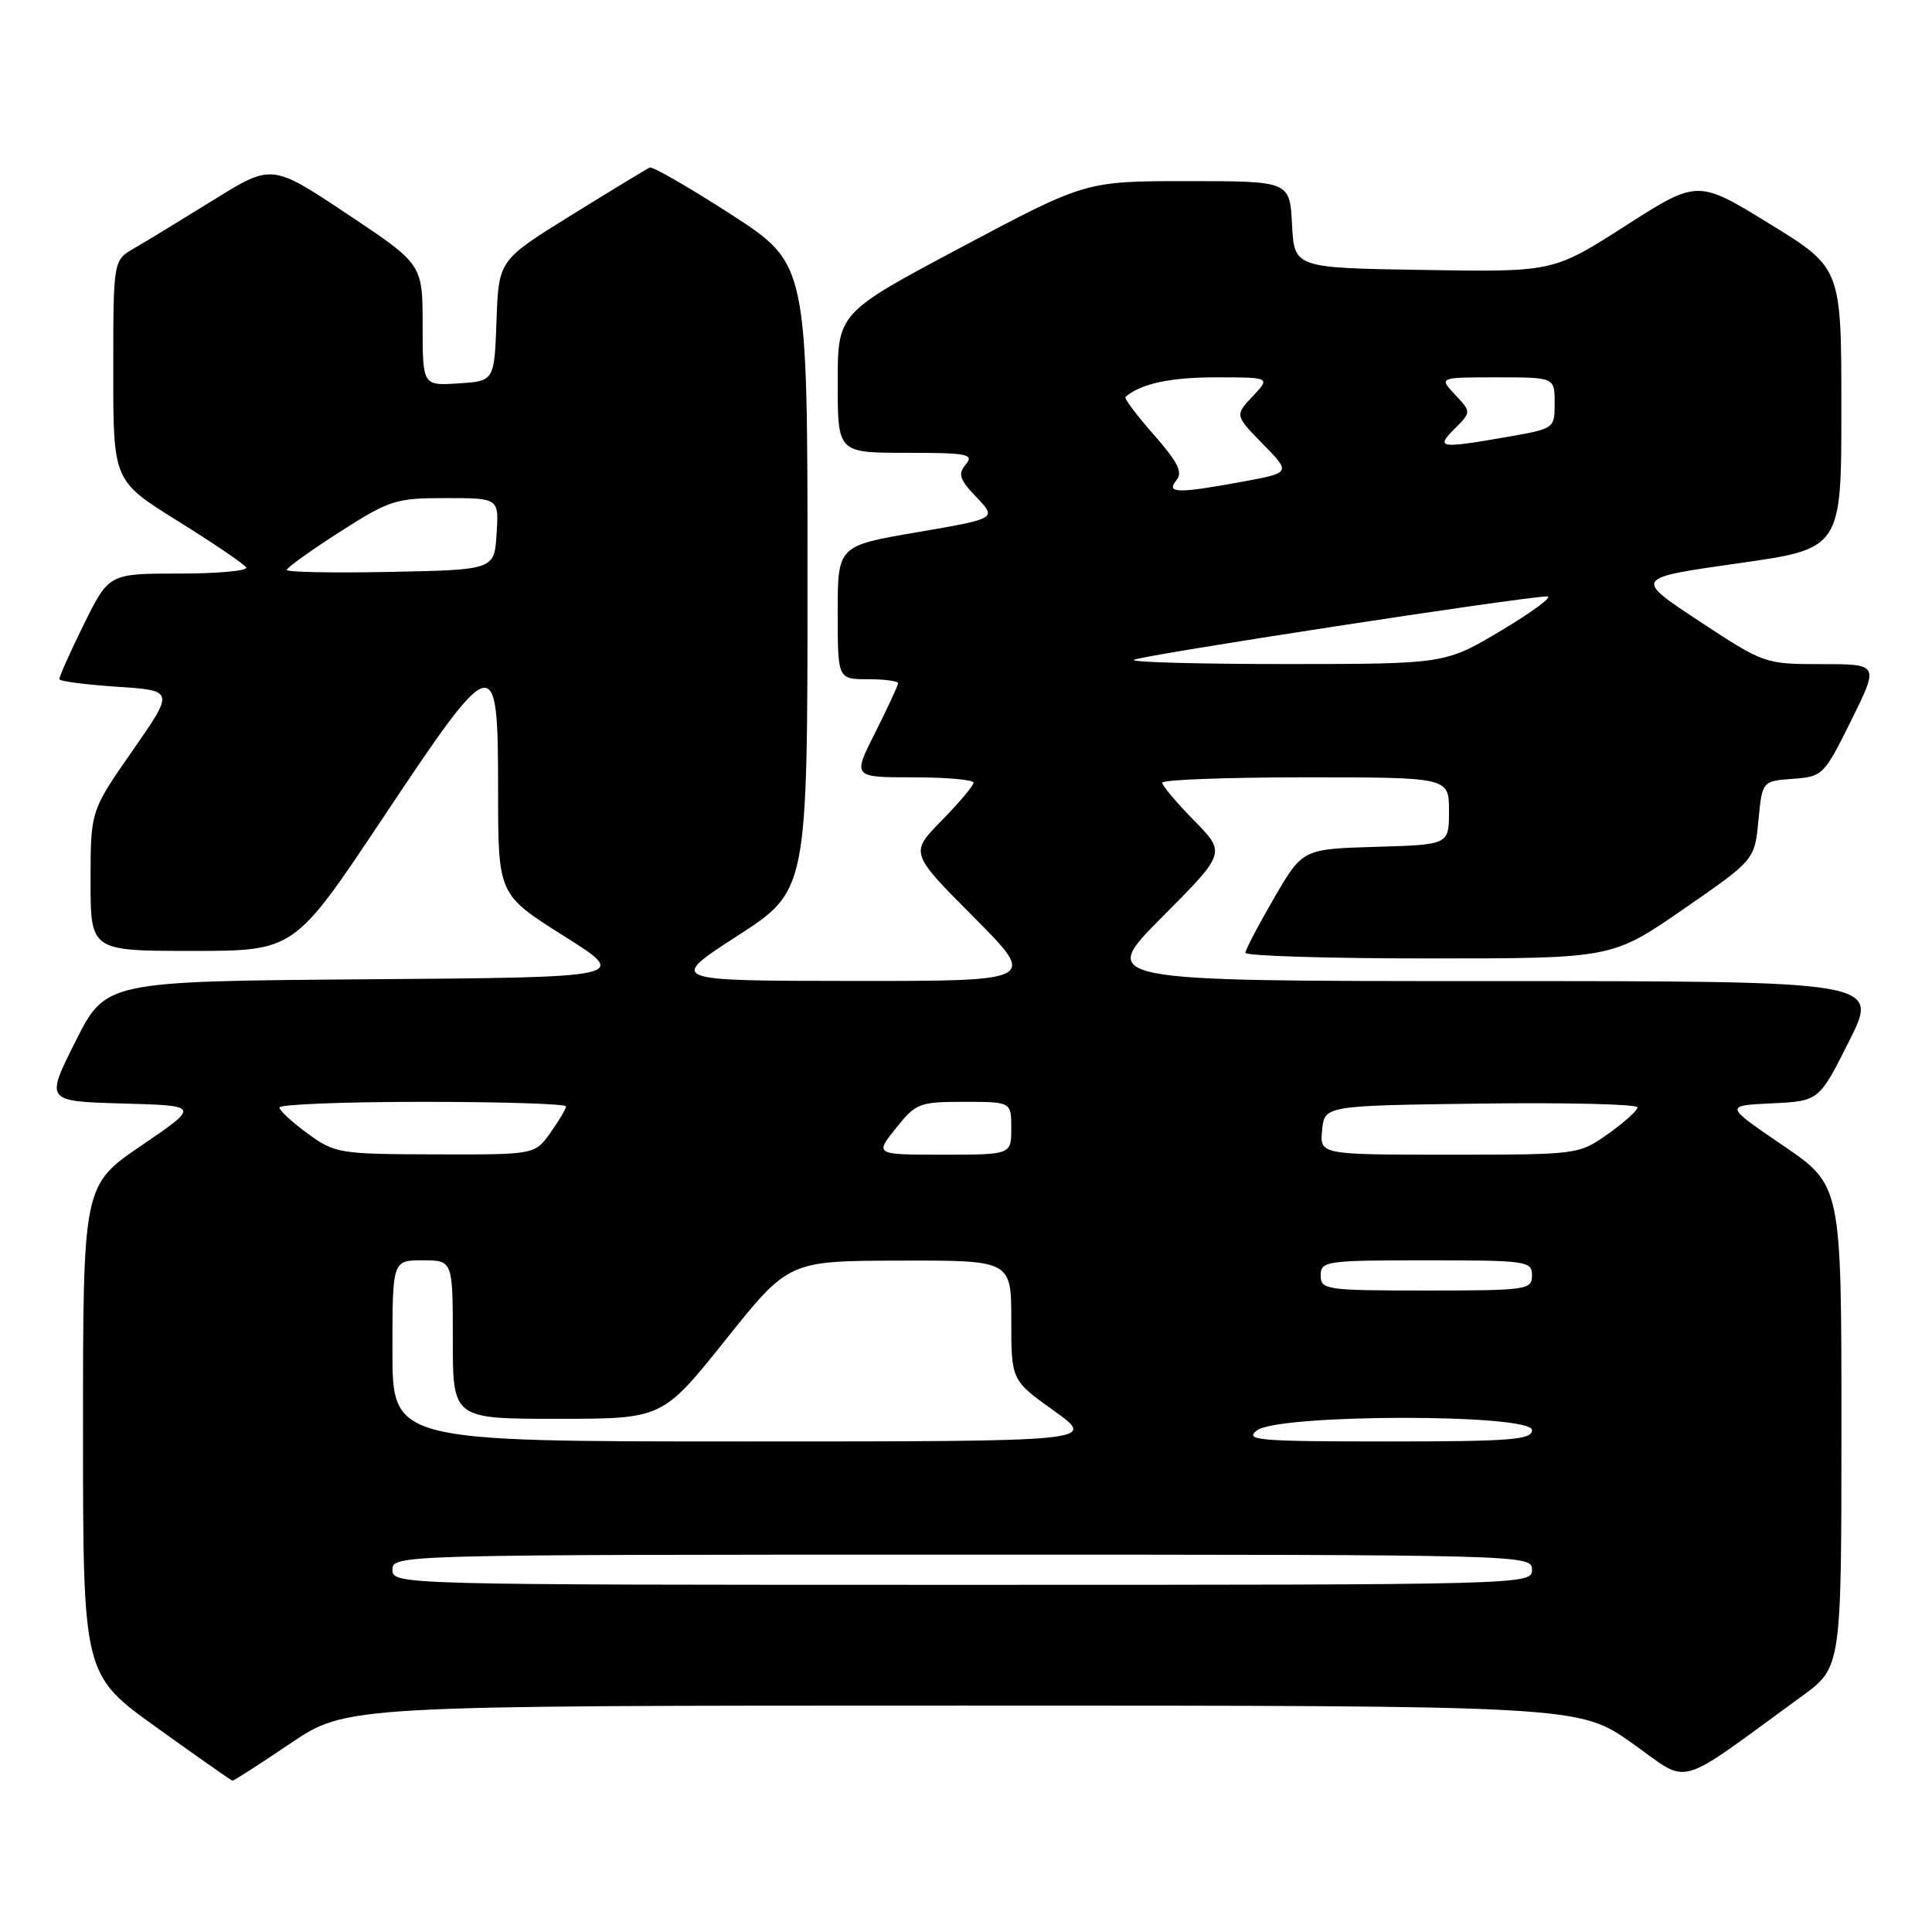 <?xml version="1.0" encoding="UTF-8" standalone="no"?>
<!DOCTYPE svg PUBLIC "-//W3C//DTD SVG 1.1//EN" "http://www.w3.org/Graphics/SVG/1.1/DTD/svg11.dtd" >
<svg xmlns="http://www.w3.org/2000/svg" xmlns:xlink="http://www.w3.org/1999/xlink" version="1.1" viewBox="0 0 256 256">
 <g >
 <path fill="currentColor"
d=" M 38.50 231.00 C 45.91 226.00 45.91 226.00 127.55 226.00 C 209.19 226.00 209.19 226.00 216.25 230.97 C 224.14 236.53 221.61 237.23 238.75 224.76 C 244.00 220.94 244.00 220.94 244.00 189.00 C 244.00 157.06 244.00 157.06 236.25 151.78 C 228.50 146.50 228.50 146.50 234.76 146.20 C 241.03 145.90 241.03 145.90 245.02 137.95 C 249.02 130.00 249.02 130.00 197.28 130.00 C 145.54 130.00 145.54 130.00 153.99 121.51 C 162.44 113.02 162.44 113.02 158.22 108.72 C 155.90 106.36 154.00 104.10 154.00 103.71 C 154.00 103.32 162.55 103.00 173.00 103.00 C 192.00 103.00 192.00 103.00 192.00 107.46 C 192.00 111.93 192.00 111.93 182.30 112.21 C 172.60 112.50 172.60 112.50 168.82 119.00 C 166.74 122.58 165.03 125.84 165.02 126.25 C 165.01 126.66 175.94 127.00 189.31 127.00 C 213.61 127.00 213.61 127.00 223.06 120.47 C 232.50 113.94 232.50 113.94 233.00 108.72 C 233.50 103.50 233.50 103.50 237.55 103.20 C 241.52 102.91 241.69 102.74 245.30 95.45 C 248.98 88.00 248.98 88.00 241.40 88.00 C 233.84 88.00 233.77 87.97 225.15 82.30 C 216.50 76.60 216.50 76.60 230.25 74.65 C 244.00 72.71 244.00 72.71 243.99 54.10 C 243.99 35.50 243.99 35.50 234.47 29.65 C 224.95 23.80 224.95 23.80 215.38 29.92 C 205.81 36.05 205.81 36.05 188.65 35.77 C 171.50 35.50 171.50 35.50 171.20 29.75 C 170.90 24.00 170.90 24.00 157.37 24.00 C 143.85 24.00 143.85 24.00 127.42 32.74 C 111.00 41.47 111.00 41.47 111.00 50.74 C 111.00 60.00 111.00 60.00 120.12 60.00 C 128.21 60.00 129.10 60.17 127.97 61.54 C 126.90 62.82 127.14 63.54 129.39 65.89 C 132.09 68.71 132.09 68.71 121.55 70.52 C 111.00 72.32 111.00 72.32 111.00 81.16 C 111.00 90.00 111.00 90.00 115.00 90.00 C 117.20 90.00 119.00 90.24 119.00 90.53 C 119.00 90.82 117.64 93.74 115.99 97.03 C 112.97 103.00 112.97 103.00 120.99 103.00 C 125.39 103.00 129.00 103.32 129.00 103.71 C 129.00 104.10 127.10 106.36 124.78 108.72 C 120.56 113.02 120.56 113.02 129.01 121.51 C 137.46 130.00 137.46 130.00 112.98 129.98 C 88.50 129.96 88.50 129.96 97.75 123.98 C 107.00 118.00 107.00 118.00 107.00 76.48 C 107.00 34.97 107.00 34.97 96.90 28.43 C 91.34 24.84 86.48 22.04 86.10 22.20 C 85.71 22.37 81.05 25.20 75.74 28.49 C 66.07 34.48 66.07 34.48 65.79 42.49 C 65.50 50.50 65.50 50.50 60.75 50.80 C 56.00 51.11 56.00 51.11 56.00 43.06 C 56.00 35.01 56.00 35.01 46.01 28.36 C 36.01 21.70 36.01 21.70 28.26 26.52 C 23.99 29.16 19.27 32.04 17.76 32.91 C 15.01 34.50 15.01 34.50 15.01 49.10 C 15.00 63.71 15.00 63.71 23.55 69.03 C 28.25 71.96 32.33 74.72 32.61 75.18 C 32.89 75.63 28.91 76.00 23.77 76.00 C 14.43 76.00 14.43 76.00 11.10 82.75 C 9.27 86.46 7.82 89.72 7.87 90.00 C 7.93 90.28 11.38 90.72 15.54 91.00 C 23.11 91.50 23.11 91.50 17.56 99.47 C 12.00 107.45 12.00 107.45 12.00 116.72 C 12.00 126.00 12.00 126.00 25.50 126.00 C 38.99 126.00 38.99 126.00 50.66 108.50 C 65.61 86.06 66.00 85.97 66.00 104.77 C 66.00 118.53 66.00 118.53 74.71 124.02 C 83.42 129.50 83.42 129.50 48.71 129.76 C 14.01 130.03 14.01 130.03 10.01 137.98 C 6.01 145.93 6.01 145.93 16.26 146.22 C 26.50 146.50 26.50 146.50 18.75 151.78 C 11.00 157.06 11.00 157.06 11.00 189.48 C 11.00 221.90 11.00 221.90 20.75 228.90 C 26.11 232.75 30.63 235.92 30.80 235.95 C 30.96 235.98 34.42 233.75 38.50 231.00 Z  M 52.00 208.00 C 52.00 206.02 52.67 206.00 127.50 206.00 C 202.33 206.00 203.00 206.02 203.00 208.00 C 203.00 209.98 202.33 210.00 127.50 210.00 C 52.67 210.00 52.00 209.98 52.00 208.00 Z  M 52.00 179.00 C 52.00 167.00 52.00 167.00 56.00 167.00 C 60.00 167.00 60.00 167.00 60.00 177.50 C 60.00 188.00 60.00 188.00 73.89 188.00 C 87.77 188.00 87.77 188.00 96.14 177.54 C 104.50 167.07 104.50 167.07 119.25 167.04 C 134.00 167.00 134.00 167.00 134.00 174.94 C 134.00 182.89 134.00 182.89 139.66 186.94 C 145.33 191.00 145.33 191.00 98.66 191.00 C 52.00 191.00 52.00 191.00 52.00 179.00 Z  M 166.56 189.53 C 169.46 187.34 203.00 187.31 203.00 189.50 C 203.00 190.78 200.20 191.00 183.81 191.00 C 166.72 191.00 164.83 190.84 166.56 189.53 Z  M 175.00 169.00 C 175.00 167.10 175.67 167.00 189.00 167.00 C 202.33 167.00 203.00 167.10 203.00 169.00 C 203.00 170.90 202.33 171.00 189.00 171.00 C 175.67 171.00 175.00 170.90 175.00 169.00 Z  M 40.78 150.21 C 38.73 148.72 37.04 147.16 37.03 146.75 C 37.01 146.34 45.55 146.00 56.00 146.00 C 66.45 146.00 75.00 146.27 75.00 146.60 C 75.00 146.92 74.07 148.50 72.93 150.10 C 70.86 153.00 70.86 153.00 57.68 152.96 C 44.95 152.93 44.37 152.83 40.78 150.21 Z  M 118.71 149.50 C 121.36 146.17 121.81 146.00 127.75 146.00 C 134.00 146.00 134.00 146.00 134.00 149.50 C 134.00 153.00 134.00 153.00 124.96 153.00 C 115.91 153.00 115.91 153.00 118.71 149.50 Z  M 175.19 149.75 C 175.50 146.50 175.50 146.50 196.25 146.23 C 207.66 146.08 216.99 146.31 216.98 146.73 C 216.97 147.15 215.21 148.74 213.07 150.25 C 209.19 152.99 209.13 153.00 192.03 153.00 C 174.87 153.00 174.87 153.00 175.19 149.75 Z  M 150.23 87.44 C 150.77 86.90 201.90 79.05 205.00 79.03 C 205.82 79.03 203.12 81.04 199.00 83.50 C 191.50 87.98 191.50 87.98 170.58 87.99 C 159.08 87.99 149.92 87.75 150.23 87.44 Z  M 38.00 75.52 C 38.00 75.23 41.15 72.96 45.01 70.49 C 51.62 66.26 52.42 66.00 59.07 66.00 C 66.11 66.00 66.11 66.00 65.80 70.75 C 65.50 75.50 65.50 75.50 51.75 75.78 C 44.19 75.93 38.00 75.82 38.00 75.52 Z  M 155.88 63.64 C 156.76 62.59 156.09 61.25 152.88 57.60 C 150.61 55.02 148.92 52.77 149.13 52.59 C 151.16 50.84 155.05 50.00 161.11 50.00 C 168.35 50.00 168.35 50.00 165.99 52.51 C 163.62 55.03 163.62 55.03 167.34 58.84 C 171.06 62.64 171.06 62.64 164.66 63.82 C 156.06 65.41 154.44 65.38 155.88 63.64 Z  M 192.76 56.80 C 194.96 54.59 194.96 54.59 192.81 52.30 C 190.65 50.00 190.65 50.00 198.33 50.00 C 206.00 50.00 206.00 50.00 206.00 53.40 C 206.00 56.79 205.99 56.80 199.67 57.90 C 190.70 59.46 190.18 59.38 192.76 56.80 Z "/>
</g>
</svg>